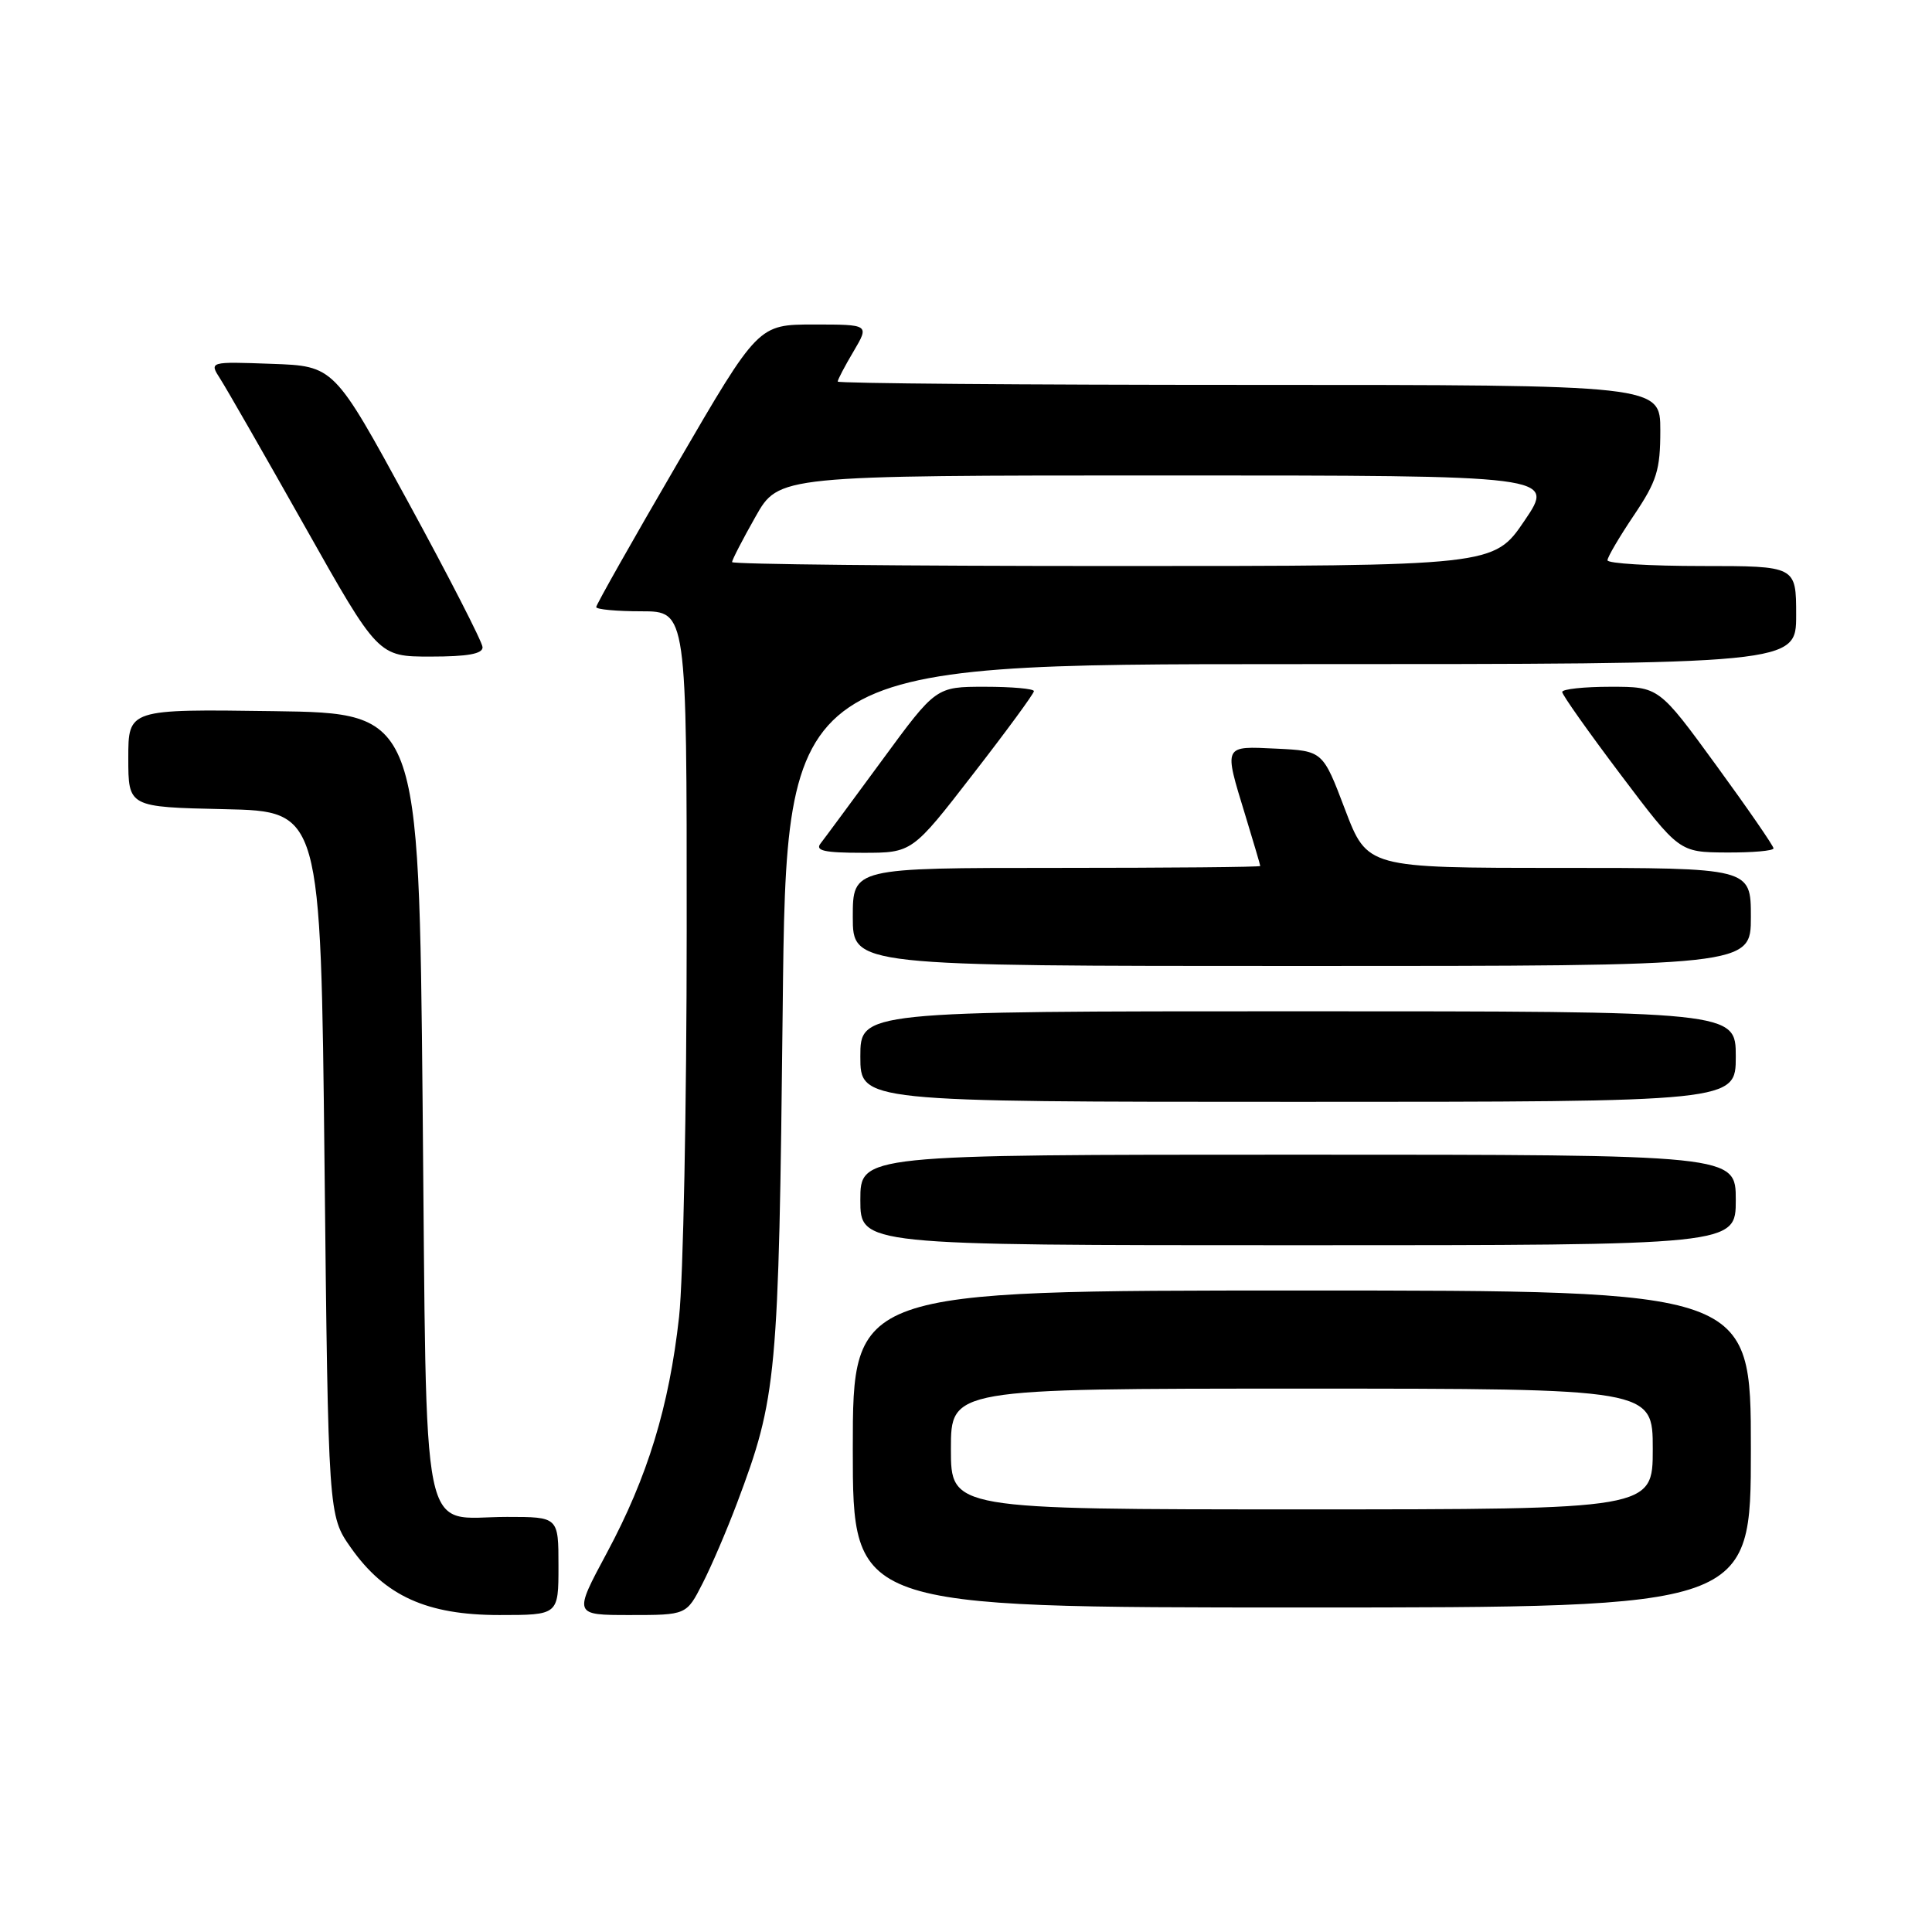 <?xml version="1.0" encoding="UTF-8" standalone="no"?>
<!DOCTYPE svg PUBLIC "-//W3C//DTD SVG 1.1//EN" "http://www.w3.org/Graphics/SVG/1.1/DTD/svg11.dtd" >
<svg xmlns="http://www.w3.org/2000/svg" xmlns:xlink="http://www.w3.org/1999/xlink" version="1.1" viewBox="0 0 256 256">
 <g >
 <path fill="currentColor"
d=" M 74.00 207.50 C 74.00 201.00 74.00 201.00 67.19 201.00 C 55.52 201.00 56.58 206.17 56.00 146.33 C 55.50 94.50 55.50 94.50 36.25 94.23 C 17.00 93.96 17.00 93.96 17.00 100.45 C 17.00 106.94 17.00 106.94 29.75 107.22 C 42.50 107.50 42.50 107.50 43.00 154.17 C 43.50 200.83 43.50 200.83 46.50 205.09 C 51.00 211.48 56.57 214.00 66.16 214.00 C 74.00 214.00 74.00 214.00 74.00 207.50 Z  M 93.09 209.82 C 94.27 207.52 96.32 202.73 97.66 199.17 C 102.95 185.11 103.18 182.64 103.71 133.75 C 104.20 88.00 104.20 88.00 171.10 88.00 C 238.00 88.00 238.00 88.00 238.00 81.50 C 238.00 75.00 238.00 75.00 225.50 75.00 C 218.62 75.00 213.00 74.66 213.00 74.24 C 213.00 73.82 214.58 71.13 216.50 68.28 C 219.54 63.76 220.00 62.29 220.00 57.04 C 220.00 51.00 220.00 51.00 165.50 51.00 C 135.52 51.00 111.00 50.80 111.00 50.56 C 111.00 50.31 111.94 48.51 113.10 46.56 C 115.20 43.00 115.20 43.00 107.84 43.00 C 100.47 43.00 100.47 43.00 89.74 61.44 C 83.83 71.58 79.00 80.13 79.00 80.44 C 79.00 80.75 81.70 81.00 85.00 81.00 C 91.00 81.00 91.00 81.00 90.99 123.25 C 90.99 146.49 90.53 169.55 89.98 174.50 C 88.66 186.40 85.81 195.70 80.42 205.75 C 75.99 214.00 75.99 214.00 83.47 214.00 C 90.96 214.00 90.96 214.00 93.09 209.82 Z  M 232.00 192.00 C 232.00 171.00 232.00 171.00 172.50 171.00 C 113.00 171.00 113.00 171.00 113.00 192.00 C 113.00 213.00 113.00 213.00 172.50 213.00 C 232.00 213.00 232.00 213.00 232.00 192.00 Z  M 230.00 159.00 C 230.00 153.00 230.00 153.00 172.00 153.00 C 114.00 153.00 114.00 153.00 114.00 159.00 C 114.00 165.00 114.00 165.00 172.00 165.00 C 230.00 165.00 230.00 165.00 230.00 159.00 Z  M 230.00 140.00 C 230.00 134.00 230.00 134.00 172.00 134.00 C 114.00 134.00 114.00 134.00 114.00 140.00 C 114.00 146.00 114.00 146.00 172.00 146.00 C 230.00 146.00 230.00 146.00 230.00 140.00 Z  M 232.00 121.50 C 232.00 115.00 232.00 115.00 206.58 115.00 C 181.17 115.00 181.17 115.00 178.22 107.25 C 175.28 99.50 175.28 99.50 169.14 99.20 C 162.05 98.86 162.14 98.65 165.00 108.00 C 166.09 111.58 166.99 114.61 166.99 114.75 C 167.00 114.89 154.85 115.00 140.00 115.00 C 113.00 115.00 113.00 115.00 113.00 121.50 C 113.00 128.00 113.00 128.00 172.50 128.00 C 232.00 128.00 232.00 128.00 232.00 121.50 Z  M 128.93 102.58 C 133.37 96.86 137.00 91.91 137.00 91.58 C 137.00 91.26 134.08 91.00 130.51 91.00 C 124.02 91.00 124.02 91.00 116.87 100.75 C 112.93 106.11 109.28 111.06 108.74 111.75 C 107.97 112.72 109.21 113.00 114.31 113.00 C 120.87 113.00 120.87 113.00 128.93 102.58 Z  M 235.00 112.41 C 235.00 112.09 231.59 107.14 227.41 101.41 C 219.82 91.00 219.82 91.00 213.41 91.00 C 209.89 91.00 207.00 91.31 207.00 91.69 C 207.00 92.07 210.49 97.00 214.75 102.65 C 222.50 112.92 222.50 112.92 228.75 112.96 C 232.19 112.98 235.00 112.74 235.00 112.41 Z  M 63.94 85.75 C 63.91 85.06 59.47 76.40 54.07 66.50 C 44.26 48.50 44.26 48.50 35.99 48.21 C 27.71 47.91 27.71 47.91 29.19 50.21 C 30.00 51.47 35.04 60.26 40.39 69.75 C 50.11 87.00 50.11 87.00 57.06 87.00 C 61.97 87.00 63.98 86.64 63.94 85.75 Z  M 97.00 74.48 C 97.00 74.20 98.39 71.50 100.10 68.48 C 103.19 63.00 103.19 63.00 154.63 63.00 C 206.07 63.00 206.07 63.00 202.00 69.00 C 197.93 75.00 197.93 75.00 147.46 75.00 C 119.71 75.00 97.00 74.77 97.00 74.48 Z  M 126.00 192.00 C 126.00 184.00 126.00 184.00 172.50 184.00 C 219.00 184.00 219.00 184.00 219.00 192.00 C 219.00 200.00 219.00 200.00 172.50 200.00 C 126.00 200.00 126.00 200.00 126.00 192.00 Z "/>
</g>
</svg>